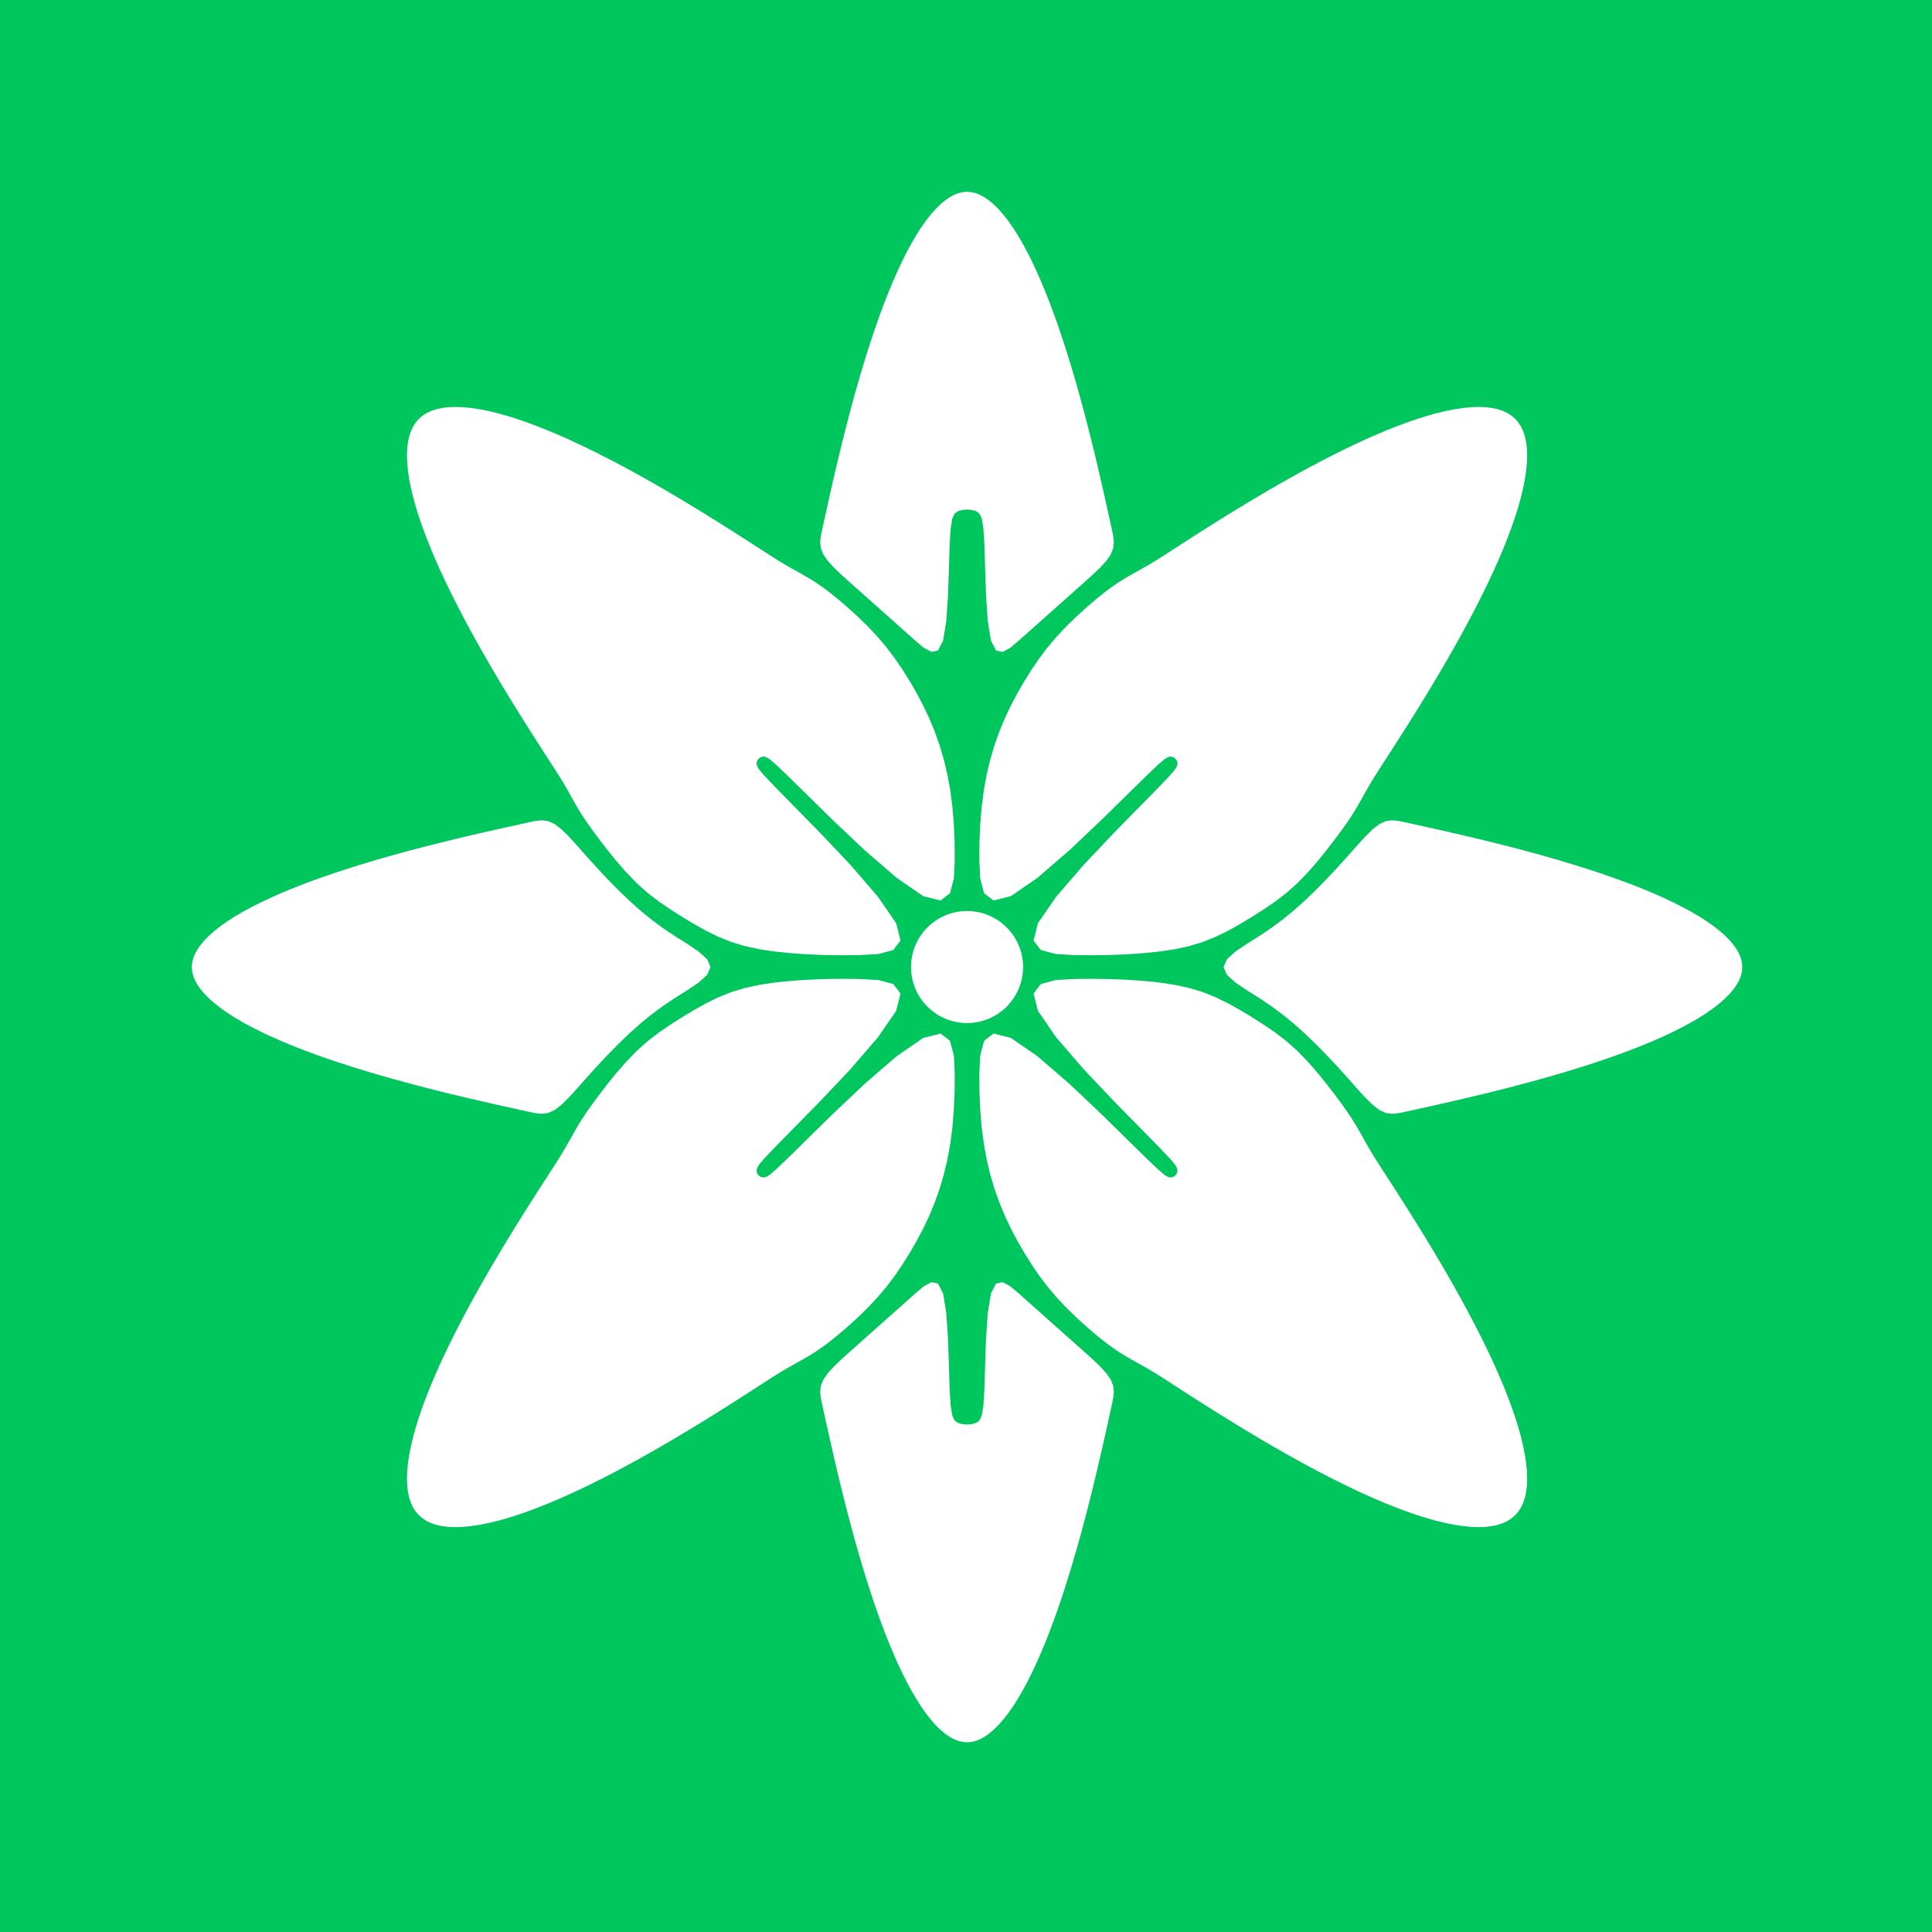 <?xml version="1.0" encoding="UTF-8" standalone="no"?>
<svg
   xmlns:dc="http://purl.org/dc/elements/1.1/"
   xmlns:cc="http://creativecommons.org/ns#"
   xmlns:rdf="http://www.w3.org/1999/02/22-rdf-syntax-ns#"
   xmlns:svg="http://www.w3.org/2000/svg"
   xmlns="http://www.w3.org/2000/svg"
   xmlns:sodipodi="http://sodipodi.sourceforge.net/DTD/sodipodi-0.dtd"
   xmlns:inkscape="http://www.inkscape.org/namespaces/inkscape"
   sodipodi:docname="kamusi-profile.svg"
   inkscape:version="1.0.2 (e86c870879, 2021-01-15)"
   id="svg957"
   version="1.1"
   viewBox="0 0 210 210"
   height="210mm"
   width="210mm"
   inkscape:export-filename="/home/yutyo/Resimler/kamusi-profile.png"
   inkscape:export-xdpi="120.95238"
   inkscape:export-ydpi="120.95238">
  <defs
     id="defs951" />
  <sodipodi:namedview
     inkscape:window-maximized="0"
     inkscape:window-y="25"
     inkscape:window-x="40"
     inkscape:window-height="715"
     inkscape:window-width="1326"
     showgrid="false"
     inkscape:document-rotation="0"
     inkscape:current-layer="layer1"
     inkscape:document-units="mm"
     inkscape:cy="560"
     inkscape:cx="-478.34076"
     inkscape:zoom="0.33289703"
     inkscape:pageshadow="2"
     inkscape:pageopacity="0.0"
     borderopacity="1.0"
     bordercolor="#666666"
     pagecolor="#ffffff"
     id="base" />
  <g
     id="layer1"
     inkscape:groupmode="layer"
     inkscape:label="Katman 1">
    <rect
       y="-2.37"
       x="-2.37"
       height="214.74"
       width="214.74"
       id="rect987"
       style="fill:#00c65e;fill-opacity:1;stroke-width:1;stroke-linecap:round;paint-order:stroke fill markers" />
    <g
       transform="matrix(0.668,0,0,0.668,-647.152,-647.151)"
       style="fill:#ffffff;fill-opacity:1;stroke:none"
       id="Circle.014">
      <path
         id="path2"
         d="m 1125.442,1000.054 -0.707,0.165 -0.716,0.281 -0.73,0.399 -0.746,0.521 -0.76,0.643 -0.771,0.764 -0.778,0.883 -0.781,1 -0.78,1.111 -0.777,1.215 -0.769,1.311 -0.759,1.401 -0.747,1.482 -0.733,1.556 -0.719,1.623 -0.703,1.682 -0.686,1.733 -0.669,1.778 -0.651,1.815 -0.633,1.846 -0.614,1.869 -0.595,1.885 -0.576,1.894 -0.557,1.897 -0.537,1.892 -0.517,1.881 -0.497,1.863 -0.477,1.838 -0.457,1.807 -0.437,1.769 -0.416,1.723 -0.395,1.672 -0.375,1.614 -0.354,1.549 -0.333,1.477 -0.312,1.4 -0.291,1.316 -0.27,1.227 -0.25,1.133 -0.214,1.042 -0.103,0.986 0.099,0.975 0.393,1.008 0.746,1.074 1.035,1.132 1.227,1.17 1.323,1.189 1.339,1.192 1.339,1.192 1.339,1.192 1.339,1.192 1.339,1.192 1.339,1.192 1.339,1.192 1.339,1.192 1.325,1.117 1.241,0.666 1.074,-0.237 0.823,-1.591 0.519,-3.188 0.284,-4.199 0.149,-4.414 0.115,-3.835 0.168,-2.645 0.262,-1.581 0.384,-0.827 0.535,-0.384 0.695,-0.199 0.785,-0.066 0.785,0.066 0.695,0.199 0.535,0.384 0.384,0.827 0.262,1.581 0.168,2.645 0.115,3.835 0.149,4.414 0.284,4.199 0.519,3.188 0.823,1.591 1.074,0.237 1.241,-0.666 1.325,-1.117 1.339,-1.192 1.339,-1.192 1.339,-1.192 1.339,-1.192 1.339,-1.192 1.339,-1.192 1.339,-1.192 1.339,-1.192 1.323,-1.189 1.227,-1.17 1.035,-1.132 0.746,-1.074 0.393,-1.008 0.099,-0.975 -0.103,-0.986 -0.214,-1.042 -0.25,-1.133 -0.27,-1.227 -0.291,-1.316 -0.312,-1.4 -0.333,-1.477 -0.354,-1.549 -0.375,-1.614 -0.395,-1.672 -0.416,-1.724 -0.437,-1.769 -0.457,-1.807 -0.477,-1.838 -0.497,-1.863 -0.517,-1.881 -0.537,-1.892 -0.557,-1.897 -0.576,-1.894 -0.595,-1.885 -0.614,-1.869 -0.633,-1.846 -0.651,-1.815 -0.669,-1.778 -0.686,-1.733 -0.703,-1.682 -0.719,-1.623 -0.733,-1.556 -0.747,-1.482 -0.759,-1.401 -0.769,-1.311 -0.777,-1.215 -0.78,-1.111 -0.781,-1 -0.778,-0.883 -0.771,-0.764 -0.76,-0.643 -0.746,-0.521 -0.73,-0.399 -0.716,-0.281 -0.707,-0.165 -0.703,-0.054 z m 0,252.18 -0.707,-0.165 -0.716,-0.281 -0.73,-0.399 -0.746,-0.521 -0.76,-0.643 -0.771,-0.764 -0.778,-0.883 -0.781,-1 -0.78,-1.111 -0.777,-1.215 -0.769,-1.311 -0.759,-1.401 -0.747,-1.482 -0.733,-1.556 -0.719,-1.623 -0.703,-1.682 -0.686,-1.733 -0.669,-1.778 -0.651,-1.815 -0.633,-1.846 -0.614,-1.869 -0.595,-1.885 -0.576,-1.894 -0.557,-1.897 -0.537,-1.892 -0.517,-1.881 -0.497,-1.863 -0.477,-1.838 -0.457,-1.807 -0.437,-1.769 -0.416,-1.723 -0.395,-1.672 -0.375,-1.614 -0.354,-1.549 -0.333,-1.477 -0.312,-1.4 -0.291,-1.316 -0.27,-1.227 -0.25,-1.133 -0.214,-1.042 -0.103,-0.986 0.099,-0.975 0.393,-1.008 0.746,-1.074 1.035,-1.132 1.227,-1.17 1.323,-1.189 1.339,-1.192 1.339,-1.192 1.339,-1.192 1.339,-1.192 1.339,-1.192 1.339,-1.192 1.339,-1.192 1.339,-1.192 1.325,-1.117 1.241,-0.666 1.074,0.237 0.823,1.591 0.519,3.188 0.284,4.199 0.149,4.414 0.115,3.835 0.168,2.645 0.262,1.581 0.384,0.827 0.535,0.384 0.695,0.199 0.785,0.066 0.785,-0.066 0.695,-0.199 0.535,-0.384 0.384,-0.827 0.262,-1.581 0.168,-2.645 0.115,-3.835 0.149,-4.414 0.284,-4.199 0.519,-3.188 0.823,-1.591 1.074,-0.237 1.241,0.666 1.325,1.117 1.339,1.192 1.339,1.192 1.339,1.192 1.339,1.192 1.339,1.192 1.339,1.192 1.339,1.192 1.339,1.192 1.323,1.189 1.227,1.17 1.035,1.132 0.746,1.074 0.393,1.008 0.099,0.975 -0.103,0.986 -0.214,1.042 -0.25,1.133 -0.27,1.227 -0.291,1.316 -0.312,1.4 -0.333,1.477 -0.354,1.549 -0.375,1.614 -0.395,1.672 -0.416,1.724 -0.437,1.769 -0.457,1.807 -0.477,1.838 -0.497,1.863 -0.517,1.881 -0.537,1.892 -0.557,1.897 -0.576,1.894 -0.595,1.885 -0.614,1.869 -0.633,1.845 -0.651,1.815 -0.669,1.778 -0.686,1.733 -0.703,1.682 -0.719,1.623 -0.733,1.556 -0.747,1.482 -0.759,1.401 -0.769,1.311 -0.777,1.215 -0.78,1.111 -0.781,1 -0.778,0.883 -0.771,0.764 -0.76,0.643 -0.746,0.521 -0.73,0.4 -0.716,0.281 -0.707,0.165 -0.703,0.054 z m 78.554,-35.622 -1.501,-0.363 -1.555,-0.435 -1.602,-0.503 -1.644,-0.567 -1.679,-0.627 -1.708,-0.681 -1.732,-0.732 -1.75,-0.777 -1.762,-0.818 -1.77,-0.854 -1.772,-0.885 -1.769,-0.911 -1.761,-0.933 -1.748,-0.949 -1.73,-0.961 -1.707,-0.968 -1.679,-0.971 -1.646,-0.968 -1.609,-0.961 -1.566,-0.949 -1.519,-0.932 -1.467,-0.91 -1.411,-0.884 -1.349,-0.853 -1.283,-0.818 -1.213,-0.777 -1.139,-0.733 -1.061,-0.685 -0.979,-0.632 -0.9,-0.579 -0.847,-0.536 -0.825,-0.508 -0.835,-0.494 -0.87,-0.493 -0.903,-0.503 -0.928,-0.522 -0.945,-0.552 -0.964,-0.6 -1.03,-0.697 -1.154,-0.852 -1.335,-1.064 -1.548,-1.313 -1.685,-1.52 -1.721,-1.666 -1.654,-1.75 -1.507,-1.783 -1.367,-1.811 -1.256,-1.845 -1.174,-1.884 -1.114,-1.93 -1.05,-1.988 -0.975,-2.058 -0.889,-2.141 -0.794,-2.235 -0.691,-2.337 -0.582,-2.446 -0.467,-2.561 -0.348,-2.68 -0.233,-2.794 -0.125,-2.899 -0.023,-2.997 0.14,-2.977 0.634,-2.408 1.527,-1.181 2.82,0.704 4.308,2.964 5.175,4.467 5.219,4.932 4.439,4.359 3.037,2.979 1.817,1.73 0.982,0.845 0.531,0.322 0.402,0.108 0.342,-0.021 0.288,-0.121 0.24,-0.192 0.192,-0.24 0.121,-0.288 0.021,-0.342 -0.108,-0.402 -0.322,-0.531 -0.845,-0.982 -1.73,-1.817 -2.979,-3.037 -4.359,-4.439 -4.932,-5.219 -4.467,-5.175 -2.964,-4.308 -0.704,-2.821 1.181,-1.533 2.408,-0.65 2.977,-0.172 2.997,-0.031 2.899,0.043 2.794,0.115 2.68,0.187 2.561,0.264 2.446,0.368 2.337,0.504 2.235,0.672 2.141,0.86 2.057,1.011 1.984,1.113 1.924,1.166 1.874,1.188 1.834,1.256 1.802,1.388 1.78,1.584 1.754,1.811 1.675,1.928 1.531,1.901 1.323,1.73 1.07,1.452 0.855,1.213 0.698,1.052 0.6,0.967 0.552,0.945 0.522,0.928 0.503,0.903 0.493,0.87 0.494,0.835 0.508,0.825 0.536,0.847 0.579,0.9 0.632,0.979 0.685,1.061 0.733,1.139 0.777,1.213 0.818,1.283 0.853,1.349 0.884,1.411 0.91,1.467 0.932,1.519 0.949,1.566 0.961,1.609 0.968,1.646 0.971,1.679 0.968,1.707 0.961,1.73 0.949,1.748 0.933,1.761 0.911,1.769 0.885,1.772 0.854,1.77 0.818,1.762 0.777,1.75 0.732,1.731 0.681,1.708 0.627,1.679 0.567,1.644 0.503,1.602 0.435,1.555 0.363,1.501 0.287,1.44 0.209,1.372 0.128,1.296 0.046,1.215 -0.037,1.129 -0.118,1.041 -0.199,0.95 -0.278,0.857 -0.357,0.767 -0.437,0.68 -0.517,0.597 -0.597,0.517 -0.68,0.437 -0.767,0.357 -0.857,0.278 -0.95,0.199 -1.041,0.118 -1.129,0.037 -1.215,-0.046 -1.296,-0.128 -1.372,-0.209 z m 33.883,-102.444 -1.682,-0.703 -1.733,-0.686 -1.778,-0.669 -1.815,-0.651 -1.846,-0.633 -1.869,-0.614 -1.885,-0.595 -1.894,-0.576 -1.897,-0.557 -1.892,-0.537 -1.881,-0.517 -1.863,-0.497 -1.838,-0.477 -1.807,-0.457 -1.769,-0.437 -1.723,-0.416 -1.672,-0.395 -1.614,-0.375 -1.549,-0.354 -1.477,-0.333 -1.4,-0.312 -1.316,-0.291 -1.227,-0.27 -1.133,-0.25 -1.043,-0.212 -0.992,-0.088 -0.991,0.139 -1.039,0.469 -1.13,0.873 -1.238,1.224 -1.356,1.493 -1.485,1.679 -1.615,1.786 -1.713,1.827 -1.77,1.805 -1.786,1.722 -1.775,1.591 -1.795,1.475 -1.861,1.387 -1.973,1.329 -2.067,1.296 -1.89,1.274 -1.379,1.259 -0.534,1.252 0.534,1.252 1.379,1.259 1.89,1.274 2.067,1.296 1.973,1.329 1.861,1.387 1.795,1.475 1.775,1.591 1.786,1.722 1.77,1.805 1.713,1.827 1.615,1.786 1.485,1.679 1.356,1.493 1.238,1.224 1.13,0.873 1.039,0.469 0.991,0.139 0.992,-0.088 1.043,-0.212 1.133,-0.25 1.227,-0.27 1.316,-0.291 1.4,-0.312 1.477,-0.333 1.549,-0.354 1.614,-0.375 1.672,-0.395 1.723,-0.416 1.769,-0.437 1.807,-0.457 1.838,-0.477 1.863,-0.497 1.881,-0.517 1.892,-0.537 1.897,-0.557 1.894,-0.576 1.885,-0.595 1.869,-0.614 1.846,-0.633 1.815,-0.651 1.778,-0.669 1.733,-0.686 1.682,-0.703 1.623,-0.719 1.556,-0.733 1.482,-0.747 1.401,-0.759 1.311,-0.769 1.215,-0.777 1.111,-0.78 1,-0.781 0.883,-0.778 0.764,-0.771 0.643,-0.76 0.521,-0.746 0.4,-0.73 0.281,-0.716 0.165,-0.707 0.054,-0.703 -0.054,-0.703 -0.165,-0.707 -0.281,-0.716 -0.399,-0.73 -0.521,-0.746 -0.643,-0.76 -0.764,-0.771 -0.883,-0.778 -1,-0.781 -1.111,-0.78 -1.215,-0.777 -1.311,-0.769 -1.401,-0.759 -1.482,-0.747 -1.556,-0.733 z m -189.585,102.444 1.501,-0.363 1.555,-0.435 1.602,-0.503 1.644,-0.567 1.679,-0.627 1.708,-0.681 1.732,-0.732 1.75,-0.777 1.762,-0.818 1.77,-0.854 1.772,-0.885 1.769,-0.911 1.761,-0.933 1.748,-0.949 1.73,-0.961 1.707,-0.968 1.679,-0.971 1.646,-0.968 1.609,-0.961 1.566,-0.949 1.519,-0.932 1.467,-0.91 1.411,-0.884 1.349,-0.853 1.283,-0.818 1.213,-0.777 1.139,-0.733 1.061,-0.685 0.979,-0.632 0.9,-0.579 0.847,-0.536 0.825,-0.508 0.835,-0.494 0.87,-0.493 0.903,-0.503 0.928,-0.522 0.945,-0.552 0.964,-0.6 1.03,-0.697 1.154,-0.852 1.335,-1.064 1.548,-1.313 1.685,-1.52 1.721,-1.666 1.654,-1.75 1.507,-1.783 1.367,-1.811 1.256,-1.845 1.174,-1.884 1.114,-1.93 1.05,-1.988 0.975,-2.058 0.889,-2.141 0.794,-2.235 0.691,-2.337 0.582,-2.446 0.467,-2.561 0.348,-2.68 0.233,-2.794 0.125,-2.899 0.023,-2.997 -0.14,-2.977 -0.634,-2.408 -1.527,-1.181 -2.82,0.704 -4.308,2.964 -5.175,4.467 -5.219,4.932 -4.439,4.359 -3.037,2.979 -1.817,1.73 -0.982,0.845 -0.531,0.322 -0.402,0.108 -0.342,-0.021 -0.288,-0.121 -0.24,-0.192 -0.192,-0.24 -0.121,-0.288 -0.021,-0.342 0.108,-0.402 0.322,-0.531 0.845,-0.982 1.73,-1.817 2.979,-3.037 4.359,-4.439 4.932,-5.219 4.467,-5.175 2.964,-4.308 0.704,-2.821 -1.181,-1.533 -2.408,-0.65 -2.977,-0.172 -2.997,-0.031 -2.899,0.043 -2.794,0.115 -2.68,0.187 -2.561,0.264 -2.446,0.368 -2.337,0.504 -2.235,0.672 -2.141,0.86 -2.057,1.011 -1.984,1.113 -1.924,1.166 -1.874,1.188 -1.834,1.256 -1.802,1.388 -1.78,1.584 -1.754,1.811 -1.675,1.928 -1.531,1.901 -1.323,1.73 -1.07,1.452 -0.855,1.213 -0.698,1.052 -0.6,0.967 -0.552,0.945 -0.522,0.928 -0.503,0.903 -0.493,0.87 -0.494,0.835 -0.508,0.825 -0.536,0.847 -0.579,0.9 -0.632,0.979 -0.685,1.061 -0.733,1.139 -0.777,1.213 -0.818,1.283 -0.853,1.349 -0.884,1.411 -0.91,1.467 -0.932,1.519 -0.949,1.566 -0.961,1.609 -0.968,1.646 -0.971,1.679 -0.968,1.707 -0.961,1.73 -0.949,1.748 -0.933,1.761 -0.911,1.769 -0.885,1.772 -0.854,1.77 -0.818,1.762 -0.777,1.75 -0.732,1.731 -0.681,1.708 -0.627,1.679 -0.567,1.644 -0.503,1.602 -0.435,1.555 -0.363,1.501 -0.287,1.44 -0.209,1.372 -0.128,1.296 -0.046,1.215 0.037,1.129 0.118,1.041 0.199,0.95 0.278,0.857 0.357,0.767 0.437,0.68 0.517,0.597 0.597,0.517 0.68,0.437 0.767,0.357 0.857,0.278 0.95,0.199 1.041,0.118 1.129,0.037 1.215,-0.046 1.296,-0.128 1.372,-0.209 z m -33.883,-102.444 1.682,-0.703 1.733,-0.686 1.778,-0.669 1.815,-0.651 1.846,-0.633 1.869,-0.614 1.885,-0.595 1.894,-0.576 1.897,-0.557 1.892,-0.537 1.881,-0.517 1.863,-0.497 1.838,-0.477 1.807,-0.457 1.769,-0.437 1.723,-0.416 1.672,-0.395 1.614,-0.375 1.549,-0.354 1.477,-0.333 1.4,-0.312 1.316,-0.291 1.227,-0.27 1.133,-0.25 1.043,-0.212 0.992,-0.088 0.991,0.139 1.039,0.469 1.13,0.873 1.238,1.224 1.356,1.493 1.485,1.679 1.615,1.786 1.713,1.827 1.77,1.805 1.786,1.722 1.775,1.591 1.795,1.475 1.861,1.387 1.973,1.329 2.067,1.296 1.89,1.274 1.379,1.259 0.534,1.252 -0.534,1.252 -1.379,1.259 -1.89,1.274 -2.067,1.296 -1.973,1.329 -1.861,1.387 -1.795,1.475 -1.775,1.591 -1.786,1.722 -1.77,1.805 -1.713,1.827 -1.615,1.786 -1.485,1.679 -1.356,1.493 -1.238,1.224 -1.13,0.873 -1.039,0.469 -0.991,0.139 -0.992,-0.088 -1.043,-0.212 -1.133,-0.25 -1.227,-0.27 -1.316,-0.291 -1.4,-0.312 -1.477,-0.333 -1.549,-0.354 -1.614,-0.375 -1.672,-0.395 -1.723,-0.416 -1.769,-0.437 -1.807,-0.457 -1.838,-0.477 -1.863,-0.497 -1.881,-0.517 -1.892,-0.537 -1.897,-0.557 -1.894,-0.576 -1.885,-0.595 -1.869,-0.614 -1.846,-0.633 -1.815,-0.651 -1.778,-0.669 -1.733,-0.686 -1.682,-0.703 -1.623,-0.719 -1.556,-0.733 -1.482,-0.747 -1.401,-0.759 -1.311,-0.769 -1.215,-0.777 -1.111,-0.78 -1,-0.781 -0.883,-0.778 -0.764,-0.771 -0.643,-0.76 -0.521,-0.746 -0.399,-0.73 -0.281,-0.716 -0.165,-0.707 -0.054,-0.703 0.054,-0.703 0.165,-0.707 0.281,-0.716 0.4,-0.73 0.521,-0.746 0.643,-0.76 0.764,-0.771 0.883,-0.778 1,-0.781 1.111,-0.78 1.215,-0.777 1.311,-0.769 1.401,-0.759 1.482,-0.747 1.556,-0.733 z m 189.585,-78.493 -1.501,0.363 -1.555,0.435 -1.602,0.503 -1.644,0.567 -1.679,0.627 -1.708,0.681 -1.732,0.732 -1.75,0.777 -1.762,0.818 -1.77,0.854 -1.772,0.885 -1.769,0.911 -1.761,0.933 -1.748,0.949 -1.73,0.961 -1.707,0.968 -1.679,0.971 -1.646,0.968 -1.609,0.961 -1.566,0.949 -1.519,0.932 -1.467,0.91 -1.411,0.884 -1.349,0.853 -1.283,0.818 -1.213,0.777 -1.139,0.733 -1.061,0.685 -0.979,0.632 -0.9,0.579 -0.847,0.536 -0.825,0.508 -0.835,0.494 -0.87,0.493 -0.903,0.503 -0.928,0.522 -0.945,0.552 -0.964,0.6 -1.03,0.697 -1.154,0.852 -1.335,1.064 -1.548,1.313 -1.685,1.52 -1.721,1.666 -1.654,1.75 -1.507,1.783 -1.367,1.811 -1.256,1.845 -1.174,1.884 -1.114,1.93 -1.05,1.988 -0.975,2.058 -0.889,2.141 -0.794,2.235 -0.691,2.337 -0.582,2.446 -0.467,2.561 -0.348,2.68 -0.233,2.794 -0.125,2.899 -0.023,2.997 0.14,2.977 0.634,2.408 1.527,1.181 2.82,-0.704 4.308,-2.964 5.175,-4.467 5.219,-4.932 4.439,-4.359 3.037,-2.979 1.817,-1.73 0.982,-0.845 0.531,-0.322 0.402,-0.108 0.342,0.021 0.288,0.121 0.24,0.192 0.192,0.24 0.121,0.288 0.021,0.342 -0.108,0.402 -0.322,0.531 -0.845,0.982 -1.73,1.817 -2.979,3.037 -4.359,4.439 -4.932,5.219 -4.467,5.175 -2.964,4.308 -0.704,2.821 1.181,1.533 2.408,0.65 2.977,0.172 2.997,0.031 2.899,-0.043 2.794,-0.115 2.68,-0.187 2.561,-0.264 2.446,-0.368 2.337,-0.504 2.235,-0.672 2.141,-0.86 2.057,-1.011 1.984,-1.113 1.924,-1.166 1.874,-1.188 1.834,-1.256 1.802,-1.388 1.78,-1.584 1.754,-1.811 1.675,-1.928 1.531,-1.901 1.323,-1.73 1.07,-1.452 0.855,-1.213 0.698,-1.052 0.6,-0.967 0.552,-0.945 0.522,-0.928 0.503,-0.903 0.493,-0.87 0.494,-0.835 0.508,-0.825 0.536,-0.847 0.579,-0.9 0.632,-0.979 0.685,-1.061 0.733,-1.139 0.777,-1.213 0.818,-1.283 0.853,-1.349 0.884,-1.411 0.91,-1.467 0.932,-1.519 0.949,-1.566 0.961,-1.609 0.968,-1.646 0.971,-1.679 0.968,-1.707 0.961,-1.73 0.949,-1.748 0.933,-1.761 0.911,-1.769 0.885,-1.772 0.854,-1.77 0.818,-1.762 0.777,-1.75 0.732,-1.731 0.681,-1.708 0.627,-1.679 0.567,-1.644 0.503,-1.602 0.435,-1.555 0.363,-1.501 0.287,-1.44 0.209,-1.372 0.128,-1.296 0.046,-1.215 -0.037,-1.129 -0.118,-1.041 -0.199,-0.95 -0.278,-0.857 -0.357,-0.767 -0.437,-0.68 -0.517,-0.597 -0.597,-0.517 -0.68,-0.437 -0.767,-0.357 -0.857,-0.278 -0.95,-0.199 -1.041,-0.118 -1.129,-0.037 -1.215,0.046 -1.296,0.128 -1.372,0.209 z m -155.702,0 1.501,0.363 1.555,0.435 1.602,0.503 1.644,0.567 1.679,0.627 1.708,0.681 1.732,0.732 1.75,0.777 1.762,0.818 1.77,0.854 1.772,0.885 1.769,0.911 1.761,0.933 1.748,0.949 1.73,0.961 1.707,0.968 1.679,0.971 1.646,0.968 1.609,0.961 1.566,0.949 1.519,0.932 1.467,0.91 1.411,0.884 1.349,0.853 1.283,0.818 1.213,0.777 1.139,0.733 1.061,0.685 0.979,0.632 0.9,0.579 0.847,0.536 0.825,0.508 0.835,0.494 0.87,0.493 0.903,0.503 0.928,0.522 0.945,0.552 0.964,0.6 1.03,0.697 1.154,0.852 1.335,1.064 1.548,1.313 1.685,1.52 1.721,1.666 1.654,1.75 1.507,1.783 1.367,1.811 1.256,1.845 1.174,1.884 1.114,1.93 1.05,1.988 0.975,2.058 0.889,2.141 0.794,2.235 0.691,2.337 0.582,2.446 0.467,2.561 0.348,2.68 0.233,2.794 0.125,2.899 0.023,2.997 -0.14,2.977 -0.634,2.408 -1.527,1.181 -2.82,-0.704 -4.308,-2.964 -5.175,-4.467 -5.219,-4.932 -4.439,-4.359 -3.037,-2.979 -1.817,-1.73 -0.982,-0.845 -0.531,-0.322 -0.402,-0.108 -0.342,0.021 -0.288,0.121 -0.24,0.192 -0.192,0.24 -0.121,0.288 -0.021,0.342 0.108,0.402 0.322,0.531 0.845,0.982 1.73,1.817 2.979,3.037 4.359,4.439 4.932,5.219 4.467,5.175 2.964,4.308 0.704,2.821 -1.181,1.533 -2.408,0.65 -2.977,0.172 -2.997,0.031 -2.899,-0.043 -2.794,-0.115 -2.68,-0.187 -2.561,-0.264 -2.446,-0.368 -2.337,-0.504 -2.235,-0.672 -2.141,-0.86 -2.057,-1.011 -1.984,-1.113 -1.924,-1.166 -1.874,-1.188 -1.834,-1.256 -1.802,-1.388 -1.78,-1.584 -1.754,-1.811 -1.675,-1.928 -1.531,-1.901 -1.323,-1.73 -1.07,-1.452 -0.855,-1.213 -0.698,-1.052 -0.6,-0.967 -0.552,-0.945 -0.522,-0.928 -0.503,-0.903 -0.493,-0.87 -0.494,-0.835 -0.508,-0.825 -0.536,-0.847 -0.579,-0.9 -0.632,-0.979 -0.685,-1.061 -0.733,-1.139 -0.777,-1.213 -0.818,-1.283 -0.853,-1.349 -0.884,-1.411 -0.91,-1.467 -0.932,-1.519 -0.949,-1.566 -0.961,-1.609 -0.968,-1.646 -0.971,-1.679 -0.968,-1.707 -0.961,-1.73 -0.949,-1.748 -0.933,-1.761 -0.911,-1.769 -0.885,-1.772 -0.854,-1.77 -0.818,-1.762 -0.777,-1.75 -0.732,-1.731 -0.681,-1.708 -0.627,-1.679 -0.567,-1.644 -0.503,-1.602 -0.435,-1.555 -0.363,-1.501 -0.287,-1.44 -0.209,-1.372 -0.128,-1.296 -0.046,-1.215 0.037,-1.129 0.118,-1.041 0.199,-0.95 0.278,-0.857 0.357,-0.767 0.437,-0.68 0.517,-0.597 0.597,-0.517 0.68,-0.437 0.767,-0.357 0.857,-0.278 0.95,-0.199 1.041,-0.118 1.129,-0.037 1.215,0.046 1.296,0.128 1.372,0.209 z"
         style="fill:#ffffff;fill-opacity:1;stroke:none" />
      <circle
         r="9.116"
         cy="1126.144"
         cx="1126.146"
         id="path904"
         style="fill:#ffffff;fill-opacity:1;stroke:none;stroke-width:3.184;stroke-linecap:round;paint-order:stroke fill markers" />
    </g>
  </g>
</svg>
